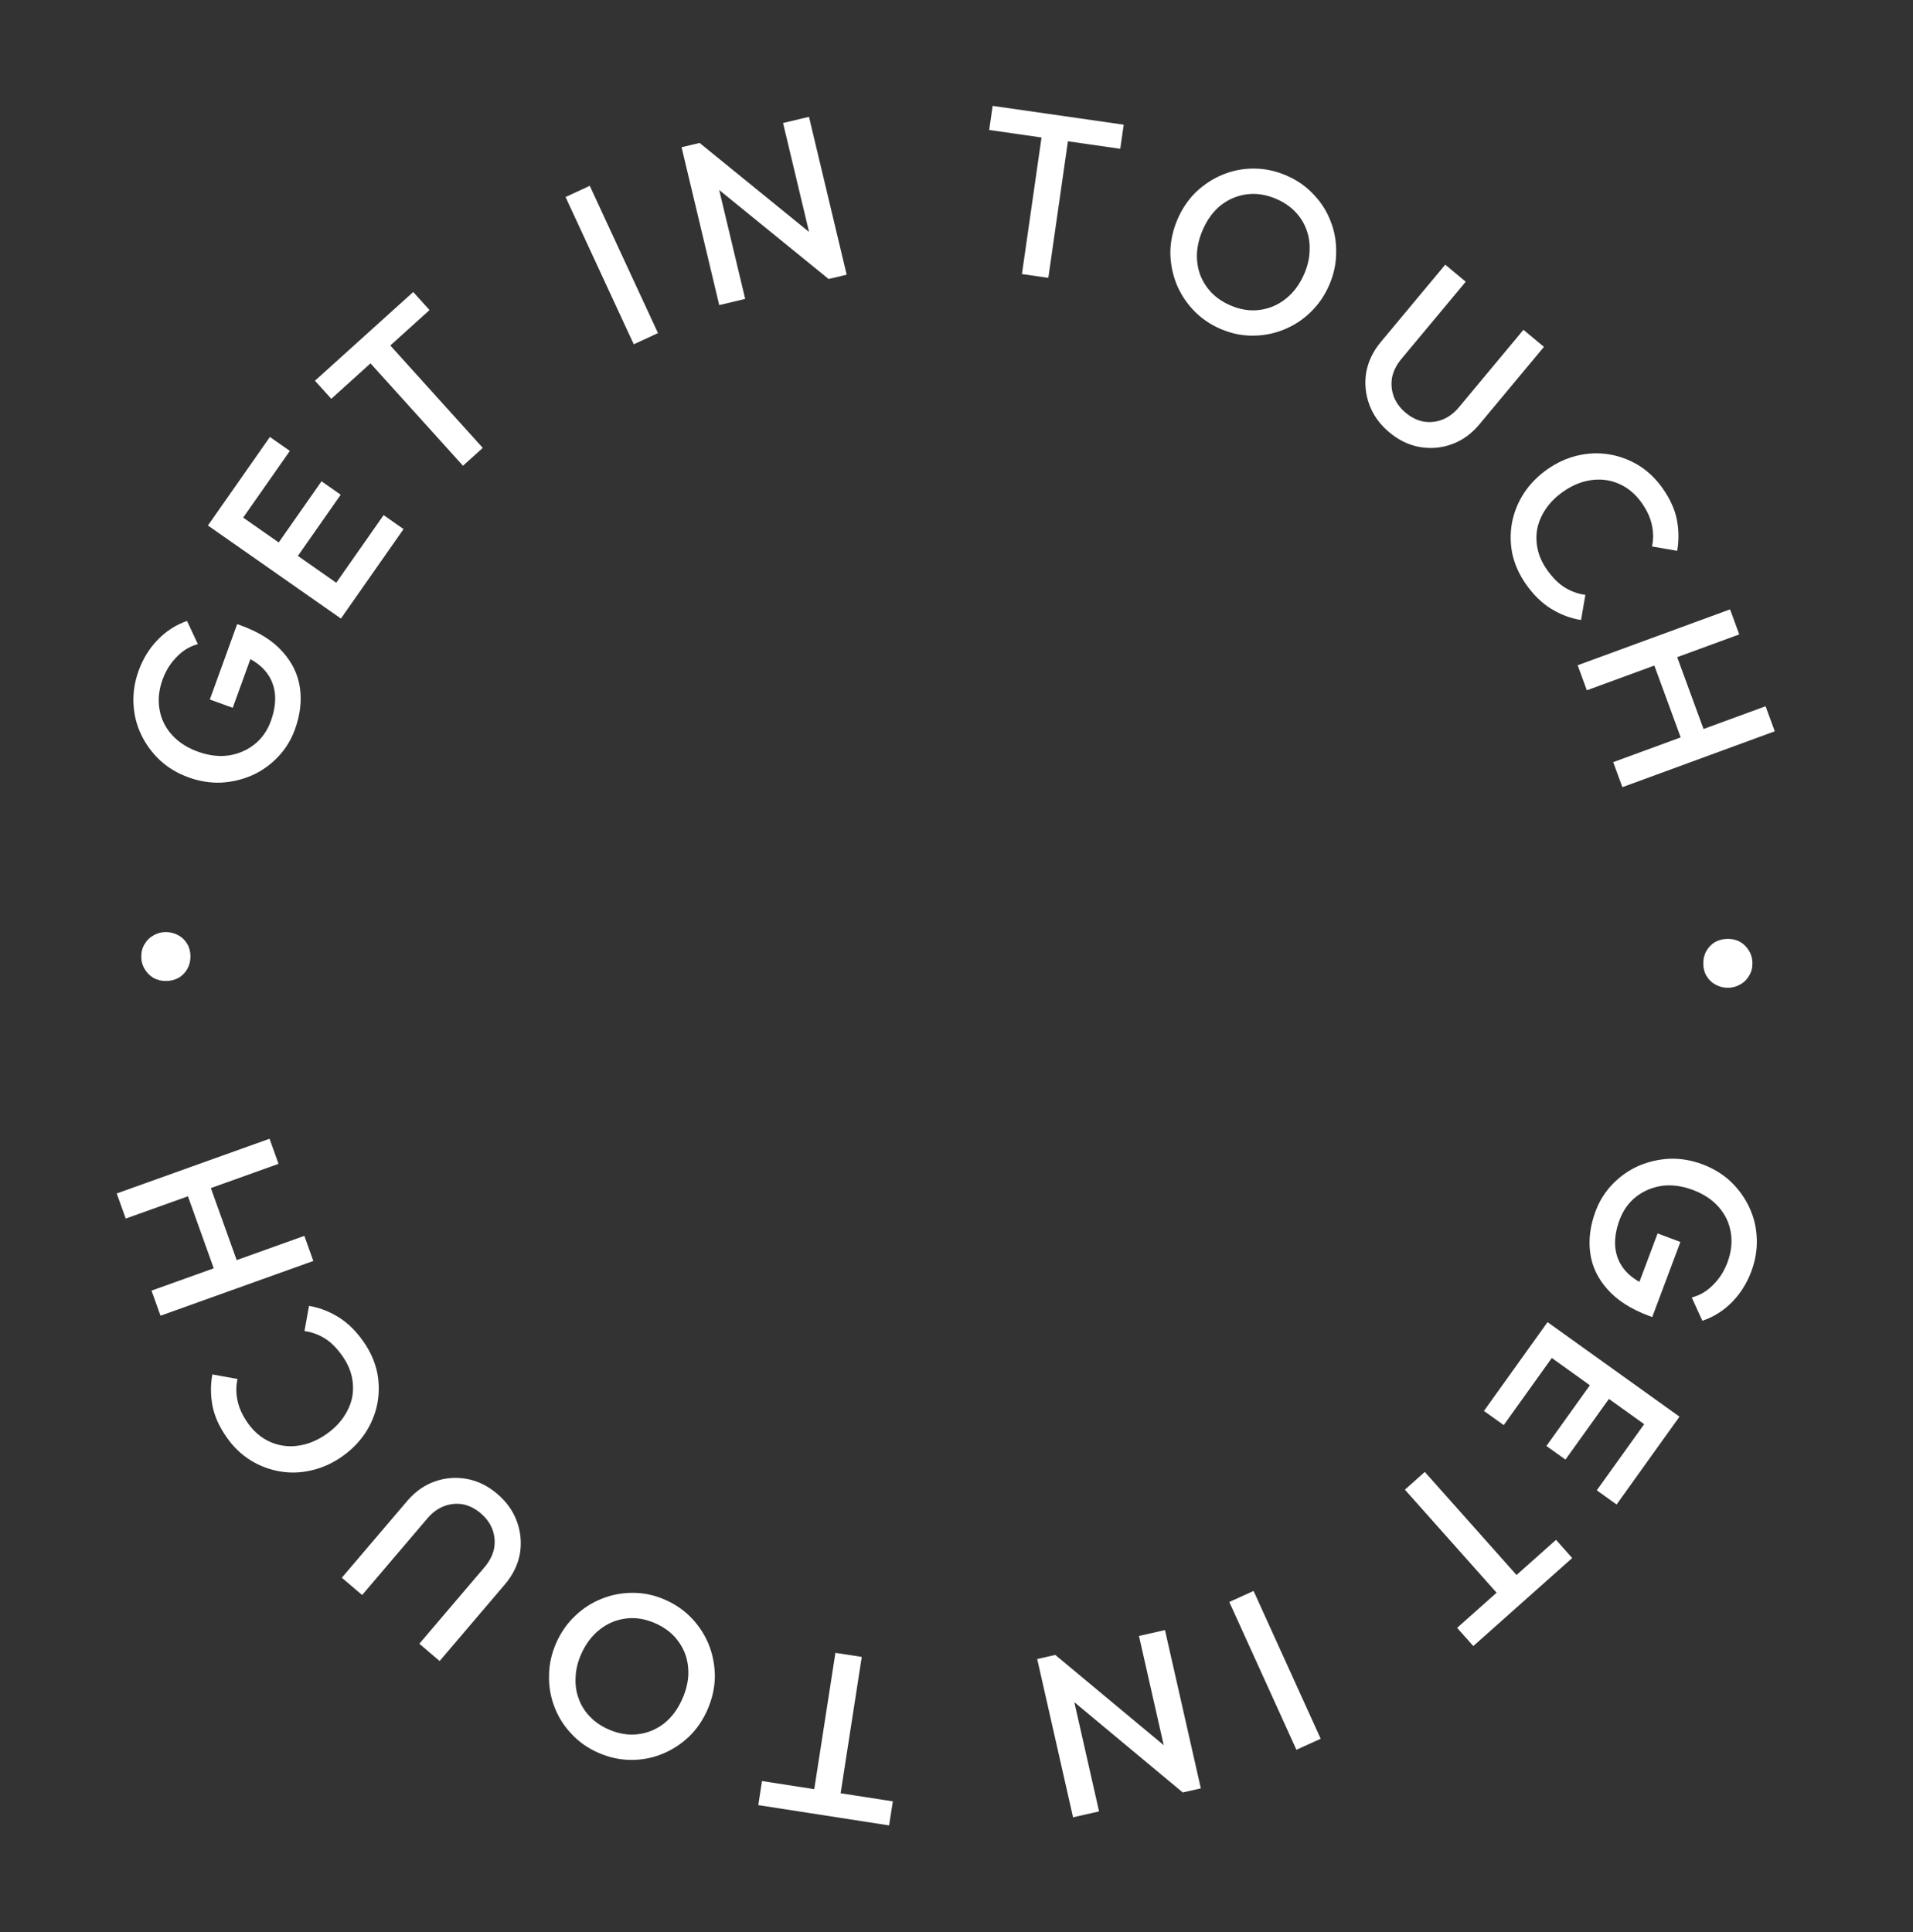 <svg width="99" height="100" viewBox="0 0 99 100" fill="none" xmlns="http://www.w3.org/2000/svg">
<rect x="0" y="0" width="99" height="100" fill="#333333" stroke="none"/>
<path d="M82.575 62.683C82.777 62.143 83.073 61.673 83.463 61.273C83.853 60.872 84.298 60.561 84.8 60.339C85.31 60.12 85.847 59.997 86.413 59.97C86.983 59.953 87.549 60.05 88.111 60.261C88.672 60.472 89.159 60.77 89.57 61.154C89.978 61.547 90.298 61.992 90.53 62.489C90.767 62.996 90.895 63.532 90.915 64.094C90.939 64.667 90.844 65.239 90.631 65.808C90.397 66.43 90.061 66.961 89.622 67.403C89.183 67.845 88.675 68.163 88.098 68.356L87.55 67.151C87.967 67.043 88.335 66.826 88.653 66.501C88.979 66.179 89.226 65.793 89.395 65.344C89.597 64.805 89.656 64.284 89.571 63.782C89.49 63.291 89.282 62.854 88.947 62.472C88.612 62.09 88.168 61.795 87.613 61.587C87.059 61.379 86.526 61.307 86.015 61.371C85.508 61.446 85.062 61.633 84.676 61.933C84.29 62.233 84.005 62.63 83.819 63.124C83.623 63.648 83.548 64.133 83.594 64.578C83.646 65.033 83.821 65.431 84.119 65.774C84.425 66.12 84.856 66.397 85.41 66.605L84.522 67.194L85.783 63.835L86.962 64.278L85.504 68.165L85.324 68.097C84.388 67.746 83.672 67.285 83.177 66.715C82.679 66.152 82.384 65.525 82.294 64.833C82.203 64.141 82.297 63.424 82.575 62.683Z" fill="white"/>
<path d="M80.087 68.427L86.916 73.319L86.112 74.441L79.284 69.549L80.087 68.427ZM79.535 69.198L80.559 69.931L77.82 73.756L76.796 73.022L79.535 69.198ZM82.53 71.343L83.515 72.049L81.014 75.541L80.028 74.836L82.53 71.343ZM85.34 73.356L86.364 74.089L83.66 77.865L82.635 77.131L85.34 73.356Z" fill="white"/>
<path d="M73.735 76.179L79.16 82.275L78.129 83.192L72.704 77.097L73.735 76.179ZM80.526 79.694L81.363 80.635L76.245 85.191L75.407 84.249L80.526 79.694Z" fill="white"/>
<path d="M64.874 82.34L68.347 89.988L67.091 90.559L63.618 82.91L64.874 82.34Z" fill="white"/>
<path d="M60.289 84.364L62.145 92.556L61.209 92.768L60.449 91.316L58.943 84.668L60.289 84.364ZM54.612 85.65L60.967 90.94L61.209 92.768L54.854 87.477L54.612 85.65ZM54.612 85.65L55.348 86.996L56.878 93.749L55.532 94.054L53.676 85.862L54.612 85.65Z" fill="white"/>
<path d="M44.597 85.754L43.346 93.817L41.982 93.605L43.234 85.542L44.597 85.754ZM46.206 93.229L46.012 94.474L39.242 93.423L39.435 92.178L46.206 93.229Z" fill="white"/>
<path d="M34.425 82.797C34.974 83.039 35.441 83.367 35.827 83.782C36.212 84.197 36.505 84.662 36.706 85.179C36.903 85.703 36.999 86.248 36.995 86.814C36.98 87.385 36.851 87.944 36.609 88.493C36.367 89.043 36.042 89.511 35.635 89.9C35.22 90.286 34.758 90.58 34.249 90.784C33.729 90.992 33.191 91.092 32.635 91.083C32.069 91.078 31.512 90.955 30.962 90.713C30.413 90.471 29.95 90.144 29.572 89.733C29.183 89.326 28.89 88.86 28.692 88.336C28.492 87.819 28.399 87.275 28.414 86.705C28.419 86.139 28.542 85.581 28.784 85.032C29.026 84.483 29.356 84.012 29.774 83.619C30.181 83.231 30.643 82.936 31.16 82.735C31.67 82.531 32.208 82.432 32.774 82.437C33.333 82.438 33.883 82.558 34.425 82.797ZM33.914 84.014C33.395 83.785 32.889 83.703 32.398 83.766C31.899 83.826 31.45 84.013 31.05 84.326C30.639 84.643 30.314 85.073 30.075 85.614C29.898 86.017 29.802 86.412 29.789 86.799C29.765 87.191 29.817 87.559 29.945 87.904C30.069 88.256 30.264 88.569 30.528 88.843C30.785 89.113 31.107 89.334 31.495 89.505C32.007 89.731 32.513 89.814 33.011 89.754C33.499 89.698 33.947 89.515 34.355 89.205C34.755 88.892 35.075 88.464 35.313 87.922C35.491 87.52 35.593 87.119 35.62 86.72C35.637 86.325 35.585 85.957 35.464 85.615C35.337 85.271 35.142 84.958 34.881 84.677C34.617 84.403 34.295 84.182 33.914 84.014Z" fill="white"/>
<path d="M25.735 77.316C26.217 77.726 26.556 78.204 26.753 78.75C26.95 79.296 27 79.854 26.904 80.423C26.796 80.994 26.538 81.519 26.128 82.001L22.751 85.966L21.701 85.071L25.07 81.115C25.334 80.805 25.501 80.479 25.57 80.139C25.628 79.799 25.599 79.469 25.482 79.15C25.361 78.836 25.16 78.56 24.88 78.321C24.593 78.077 24.289 77.923 23.966 77.858C23.637 77.799 23.314 77.828 22.994 77.945C22.669 78.067 22.377 78.281 22.117 78.585L18.741 82.55L17.69 81.655L21.074 77.681C21.484 77.2 21.959 76.864 22.5 76.673C23.041 76.482 23.594 76.438 24.158 76.54C24.722 76.643 25.248 76.901 25.735 77.316Z" fill="white"/>
<path d="M18.82 69.45C19.167 69.949 19.4 70.474 19.519 71.025C19.627 71.573 19.63 72.117 19.526 72.656C19.417 73.199 19.208 73.704 18.899 74.172C18.584 74.644 18.18 75.051 17.688 75.393C17.195 75.736 16.675 75.969 16.13 76.095C15.578 76.226 15.031 76.245 14.49 76.153C13.949 76.061 13.44 75.869 12.964 75.576C12.484 75.277 12.07 74.877 11.723 74.378C11.335 73.819 11.092 73.272 10.993 72.737C10.894 72.202 10.893 71.667 10.989 71.133L12.292 71.368C12.21 71.727 12.209 72.097 12.29 72.48C12.366 72.856 12.538 73.237 12.807 73.625C13.045 73.967 13.321 74.238 13.635 74.438C13.95 74.639 14.291 74.766 14.661 74.822C15.019 74.875 15.388 74.852 15.768 74.754C16.148 74.656 16.519 74.481 16.88 74.23C17.241 73.979 17.535 73.693 17.759 73.371C17.984 73.05 18.137 72.71 18.219 72.351C18.29 71.99 18.287 71.627 18.209 71.262C18.131 70.898 17.973 70.544 17.736 70.203C17.444 69.782 17.135 69.471 16.809 69.268C16.473 69.064 16.122 68.937 15.757 68.889L15.992 67.586C16.533 67.678 17.044 67.874 17.524 68.173C18.005 68.472 18.437 68.898 18.82 69.45Z" fill="white"/>
<path d="M16.215 65.261L8.307 68.094L7.842 66.795L15.75 63.962L16.215 65.261ZM14.415 60.234L6.507 63.067L6.041 61.767L13.949 58.935L14.415 60.234ZM12.394 65.623L11.207 66.048L9.625 61.631L10.811 61.206L12.394 65.623Z" fill="white"/>
<path d="M9.856 49.499C9.856 49.747 9.8 49.967 9.688 50.159C9.576 50.351 9.424 50.503 9.232 50.615C9.032 50.719 8.816 50.771 8.584 50.771C8.352 50.771 8.14 50.719 7.948 50.615C7.756 50.503 7.604 50.351 7.492 50.159C7.372 49.967 7.312 49.747 7.312 49.499C7.312 49.251 7.372 49.035 7.492 48.851C7.604 48.659 7.756 48.511 7.948 48.407C8.14 48.295 8.352 48.239 8.584 48.239C8.816 48.239 9.032 48.295 9.232 48.407C9.424 48.511 9.576 48.659 9.688 48.851C9.8 49.035 9.856 49.251 9.856 49.499Z" fill="white"/>
<path d="M15.264 37.748C15.068 38.29 14.777 38.763 14.392 39.168C14.007 39.573 13.565 39.89 13.066 40.117C12.559 40.342 12.023 40.471 11.457 40.504C10.887 40.528 10.32 40.437 9.756 40.232C9.192 40.028 8.703 39.736 8.287 39.355C7.875 38.968 7.55 38.526 7.312 38.032C7.069 37.527 6.935 36.993 6.909 36.431C6.879 35.858 6.967 35.286 7.174 34.714C7.4 34.09 7.731 33.554 8.165 33.108C8.599 32.661 9.103 32.337 9.678 32.137L10.239 33.336C9.824 33.449 9.459 33.67 9.144 33.999C8.822 34.324 8.579 34.713 8.415 35.164C8.219 35.706 8.166 36.227 8.257 36.728C8.343 37.218 8.555 37.653 8.895 38.031C9.234 38.409 9.682 38.699 10.239 38.901C10.795 39.103 11.329 39.169 11.839 39.098C12.345 39.018 12.789 38.826 13.172 38.522C13.554 38.218 13.835 37.818 14.015 37.321C14.206 36.795 14.275 36.309 14.224 35.865C14.167 35.411 13.988 35.014 13.685 34.675C13.375 34.332 12.942 34.06 12.385 33.859L13.267 33.259L12.044 36.632L10.859 36.203L12.274 32.3L12.454 32.365C13.395 32.706 14.116 33.158 14.617 33.723C15.121 34.28 15.423 34.904 15.521 35.595C15.62 36.286 15.534 37.004 15.264 37.748Z" fill="white"/>
<path d="M17.643 32.013L10.761 27.197L11.552 26.066L18.434 30.882L17.643 32.013ZM18.187 31.236L17.154 30.514L19.852 26.66L20.884 27.382L18.187 31.236ZM15.168 29.124L14.175 28.429L16.639 24.909L17.632 25.604L15.168 29.124ZM12.337 27.142L11.305 26.42L13.967 22.615L15 23.337L12.337 27.142Z" fill="white"/>
<path d="M23.96 24.105L18.491 18.049L19.515 17.124L24.984 23.18L23.96 24.105ZM17.144 20.64L16.299 19.705L21.385 15.112L22.229 16.047L17.144 20.64Z" fill="white"/>
<path d="M32.798 17.819L29.268 10.197L30.521 9.617L34.051 17.239L32.798 17.819Z" fill="white"/>
<path d="M37.221 15.79L35.272 7.62L36.205 7.397L36.982 8.84L38.564 15.47L37.221 15.79ZM42.882 14.44L36.468 9.222L36.205 7.397L42.62 12.615L42.882 14.44ZM42.882 14.44L42.131 13.101L40.524 6.366L41.866 6.046L43.816 14.217L42.882 14.44Z" fill="white"/>
<path d="M52.886 14.184L54.045 6.106L55.411 6.302L54.252 14.38L52.886 14.184ZM51.192 6.727L51.371 5.48L58.154 6.453L57.975 7.701L51.192 6.727Z" fill="white"/>
<path d="M63.167 17.024C62.616 16.786 62.147 16.462 61.758 16.05C61.37 15.638 61.073 15.174 60.868 14.659C60.667 14.136 60.567 13.592 60.567 13.026C60.578 12.456 60.703 11.895 60.941 11.344C61.178 10.793 61.499 10.322 61.904 9.93C62.316 9.542 62.776 9.243 63.283 9.036C63.802 8.824 64.339 8.72 64.895 8.725C65.461 8.725 66.019 8.845 66.57 9.082C67.121 9.32 67.587 9.644 67.968 10.052C68.36 10.457 68.657 10.92 68.858 11.443C69.063 11.958 69.159 12.501 69.148 13.071C69.148 13.637 69.029 14.196 68.791 14.747C68.553 15.298 68.227 15.771 67.812 16.167C67.407 16.559 66.947 16.857 66.432 17.061C65.924 17.269 65.387 17.373 64.821 17.372C64.262 17.375 63.711 17.259 63.167 17.024ZM63.669 15.803C64.19 16.028 64.696 16.107 65.187 16.04C65.685 15.976 66.133 15.786 66.531 15.47C66.939 15.15 67.261 14.718 67.496 14.175C67.67 13.771 67.762 13.375 67.773 12.987C67.794 12.595 67.739 12.228 67.609 11.884C67.482 11.533 67.285 11.221 67.019 10.949C66.76 10.681 66.436 10.462 66.047 10.294C65.533 10.072 65.027 9.993 64.529 10.057C64.041 10.117 63.595 10.303 63.189 10.616C62.791 10.932 62.475 11.362 62.24 11.905C62.066 12.309 61.967 12.711 61.943 13.11C61.929 13.505 61.984 13.873 62.107 14.213C62.237 14.557 62.434 14.869 62.697 15.148C62.963 15.419 63.287 15.638 63.669 15.803Z" fill="white"/>
<path d="M71.903 22.379C71.417 21.975 71.073 21.5 70.87 20.957C70.667 20.413 70.611 19.856 70.701 19.285C70.802 18.713 71.055 18.185 71.459 17.699L74.793 13.698L75.853 14.581L72.527 18.573C72.266 18.887 72.103 19.214 72.037 19.555C71.983 19.895 72.016 20.224 72.136 20.543C72.261 20.855 72.465 21.129 72.748 21.365C73.037 21.605 73.343 21.757 73.667 21.818C73.995 21.873 74.319 21.841 74.638 21.721C74.961 21.595 75.251 21.378 75.507 21.071L78.84 17.069L79.901 17.952L76.56 21.963C76.155 22.449 75.684 22.79 75.145 22.987C74.606 23.184 74.054 23.234 73.489 23.138C72.923 23.042 72.395 22.789 71.903 22.379Z" fill="white"/>
<path d="M78.979 30.247C78.628 29.75 78.391 29.227 78.268 28.678C78.156 28.13 78.15 27.587 78.249 27.047C78.354 26.503 78.56 25.996 78.865 25.526C79.176 25.052 79.577 24.642 80.067 24.296C80.558 23.95 81.075 23.712 81.62 23.582C82.172 23.448 82.718 23.425 83.26 23.513C83.801 23.601 84.311 23.789 84.79 24.078C85.272 24.374 85.689 24.771 86.039 25.267C86.431 25.823 86.679 26.368 86.781 26.903C86.884 27.437 86.889 27.972 86.797 28.507L85.493 28.282C85.572 27.922 85.57 27.552 85.487 27.17C85.408 26.794 85.233 26.414 84.961 26.028C84.721 25.688 84.443 25.419 84.127 25.221C83.811 25.023 83.468 24.898 83.098 24.845C82.74 24.795 82.371 24.82 81.992 24.921C81.612 25.022 81.243 25.199 80.884 25.453C80.524 25.707 80.233 25.995 80.011 26.318C79.788 26.642 79.638 26.983 79.558 27.342C79.49 27.704 79.496 28.066 79.577 28.43C79.657 28.794 79.818 29.147 80.057 29.486C80.353 29.905 80.664 30.214 80.991 30.414C81.329 30.616 81.681 30.74 82.046 30.786L81.82 32.09C81.279 32.002 80.767 31.811 80.284 31.515C79.801 31.219 79.366 30.797 78.979 30.247Z" fill="white"/>
<path d="M81.646 34.43L89.533 31.538L90.008 32.834L82.121 35.726L81.646 34.43ZM83.485 39.444L91.371 36.552L91.846 37.848L83.96 40.739L83.485 39.444ZM85.465 34.04L86.648 33.606L88.263 38.011L87.081 38.445L85.465 34.04Z" fill="white"/>
<path d="M88.147 49.882C88.143 49.634 88.195 49.413 88.305 49.22C88.413 49.026 88.563 48.871 88.753 48.757C88.952 48.65 89.167 48.594 89.399 48.591C89.631 48.587 89.844 48.636 90.037 48.737C90.231 48.846 90.385 48.995 90.5 49.186C90.623 49.376 90.687 49.595 90.69 49.843C90.694 50.091 90.638 50.308 90.52 50.493C90.411 50.687 90.262 50.838 90.071 50.944C89.881 51.059 89.67 51.119 89.438 51.122C89.206 51.126 88.989 51.073 88.787 50.964C88.594 50.863 88.44 50.718 88.325 50.527C88.21 50.345 88.15 50.13 88.147 49.882Z" fill="white"/>
</svg>
